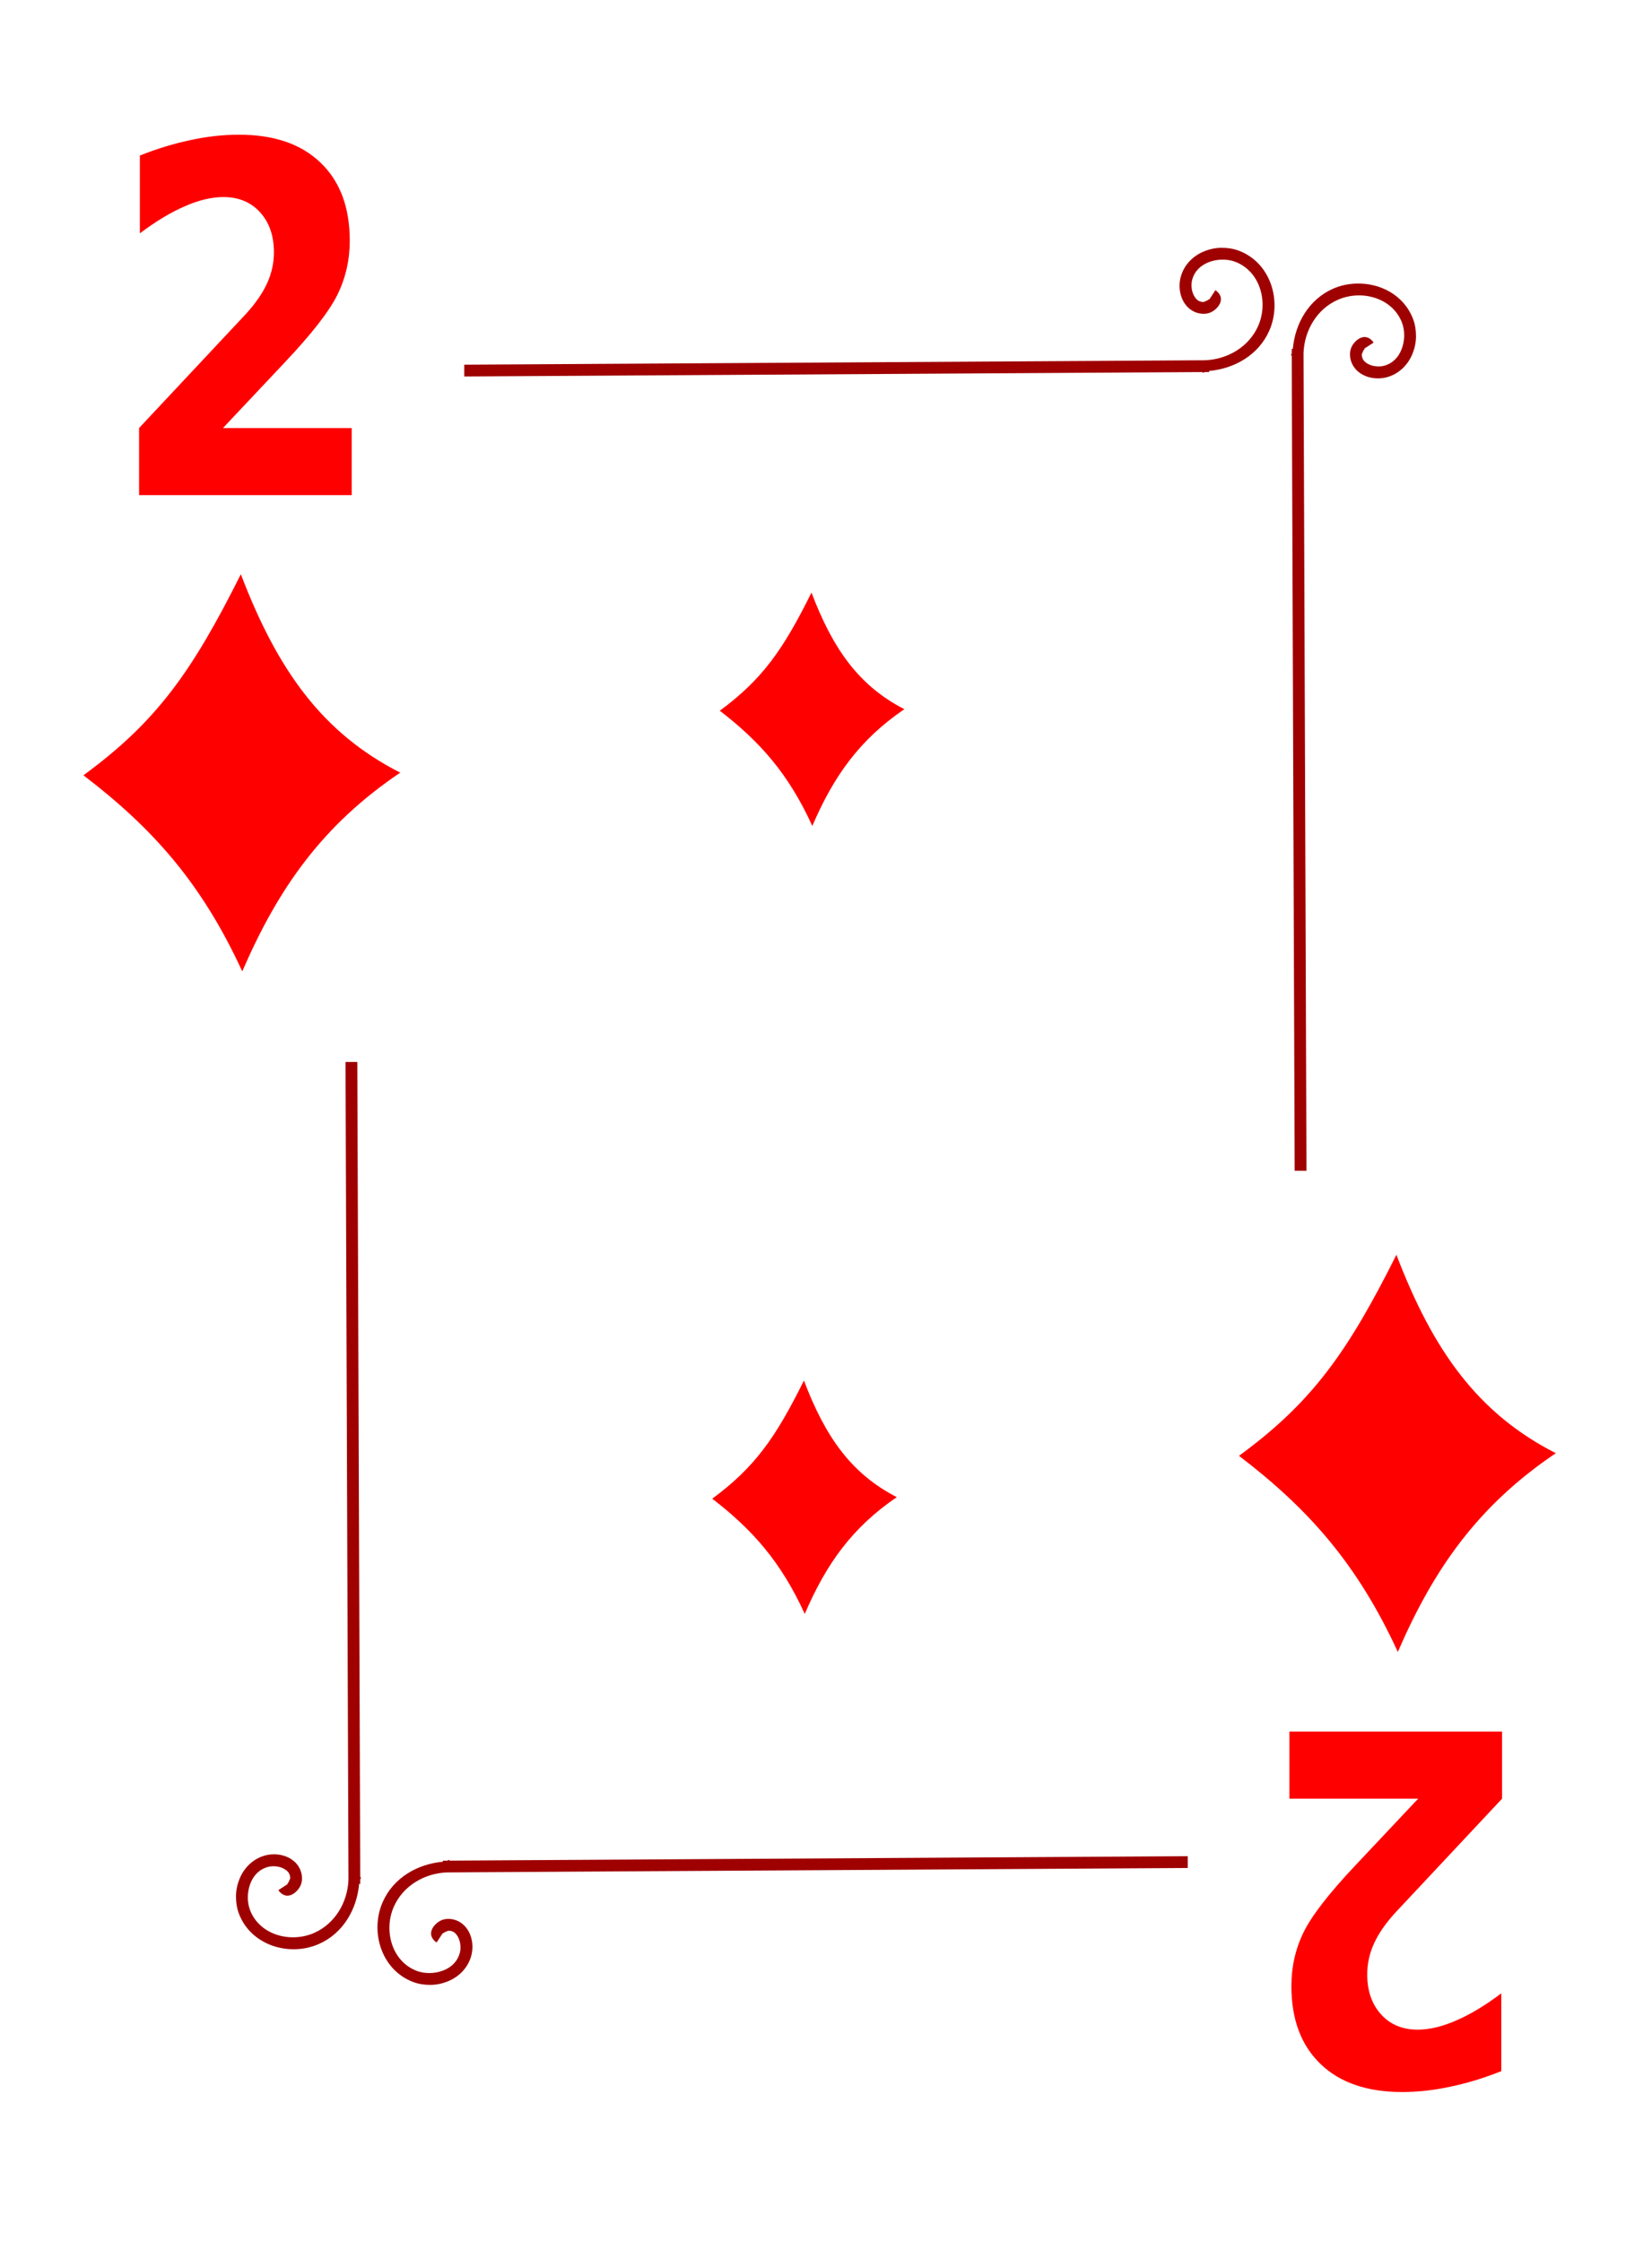 <?xml version="1.0" encoding="UTF-8"?>
<svg viewBox="0 0 140 190" xmlns="http://www.w3.org/2000/svg">
 <path d="m103.531,21c-.497.002-.973.099-1.438.281-.93.364-1.738,1.111-2.031,2.188-.176.645-.123,1.381.188,2s.932,1.119 1.75,1.125c.476.003.85-.196 1.156-.531 .153-.168.313-.416.312-.719s-.21-.583-.469-.75l-.531.812c.07.045 0-.005 0-.062s.017-.022-.031.031c-.097.106-.455.219-.438.219-.423-.003-.655-.217-.844-.594s-.227-.905-.125-1.281c.204-.751.718-1.231 1.406-1.5s1.552-.298 2.25-.031c2.116.808 2.825,3.429 1.938,5.438-.779,1.764-2.581,2.83-4.5,2.906l-62.781.375v1l62.562-.375v.062c.078 0.0.141-.06.219-.062h.344v-.094c2.163-.194 4.191-1.362 5.094-3.406 1.101-2.492.143-5.748-2.562-6.781-.472-.18-.971-.252-1.469-.25zm11.406,3.031c-.672.023-1.346.162-1.969.438-2.044.903-3.212,2.93-3.406,5.094h-.094v.344c-.003.078-.063.141-.062.219h.062l.25,69.094h1l-.25-69.312c.077-1.919 1.142-3.721 2.906-4.5 2.008-.887 4.63-.178 5.438,1.938 .266.698.238,1.562-.031,2.25s-.749,1.202-1.5,1.406c-.376.102-.905.064-1.281-.125s-.591-.421-.594-.844c0.0.017.113-.341.219-.438 .053-.048.089-.031.031-.031s-.108-.07-.062,0l.812-.531c-.167-.259-.447-.468-.75-.469s-.551.159-.719.312c-.335.306-.535.681-.531,1.156 .006.818.506,1.44 1.125,1.75s1.355.363 2,.188c1.076-.293 1.824-1.101 2.188-2.031 .182-.465.279-.94.281-1.438s-.07-.996-.25-1.469c-.775-2.029-2.797-3.068-4.812-3zm-85.656,65.969 .25,69.312c-.077,1.919-1.142,3.721-2.906,4.5-2.008.887-4.63.178-5.438-1.938-.266-.698-.238-1.562.031-2.25s.749-1.202 1.5-1.406c.376-.102.905-.064 1.281.125s.591.421.594.844c-0-.017-.113.341-.219.438-.053.048-.089.031-.031.031s.108.07.062,0l-.812.531c.167.259.447.468.75.469s.551-.159.719-.312c.335-.306.535-.681.531-1.156-.006-.818-.506-1.44-1.125-1.75s-1.355-.363-2-.188c-1.076.293-1.824,1.101-2.188,2.031-.182.465-.279.94-.281,1.438s.07.996.25,1.469c1.033,2.706 4.289,3.663 6.781,2.562 2.044-.903 3.212-2.93 3.406-5.094h.094v-.344c.003-.078.063-.141.062-.219h-.062l-.25-69.094h-1zm71.375,67.312-62.562.375v-.062c-.078-0-.141.06-.219.062h-.344v.094c-2.163.194-4.191,1.362-5.094,3.406-1.101,2.492-.143,5.748 2.562,6.781 .472.18.971.252 1.469.25s.973-.099 1.438-.281c.93-.364 1.738-1.111 2.031-2.188 .176-.645.123-1.381-.188-2s-.932-1.119-1.75-1.125c-.476-.003-.85.196-1.156.531-.153.168-.313.416-.312.719s.21.583.469.75l.531-.812c-.07-.045-0.0.005 0,.062s-.017.022.031-.031c.097-.106.455-.219.438-.219 .423.003.655.217.844.594s.227.905.125,1.281c-.204.751-.718,1.231-1.406,1.5s-1.552.298-2.25.031c-2.116-.808-2.825-3.429-1.938-5.438 .779-1.764 2.581-2.83 4.5-2.906l62.781-.375v-1z" fill="#9f0000" fill-rule="evenodd"/>
 <path transform="matrix(.909 0 0 1.1 333.5 184.5)" d="m-346.1-134.75h12.004v5.171h-19.824v-5.171l9.958-8.788c0.889-0.804 1.547-1.589 1.973-2.357s0.639-1.565 0.639-2.393c-1e-5 -1.279-0.432-2.308-1.297-3.088-0.853-0.78-1.992-1.169-3.417-1.169-1.096 2e-5 -2.296 0.238-3.599 0.713-1.303 0.463-2.698 1.157-4.184 2.083v-5.993c1.583-0.524 3.149-0.92 4.696-1.188 1.547-0.28 3.063-0.42 4.549-0.42 3.264 3e-5 5.798 0.719 7.601 2.156 1.815 1.437 2.722 3.441 2.722 6.011-2e-5 1.486-0.384 2.875-1.151 4.166-0.767 1.279-2.381 2.996-4.842 5.152l-5.828 5.116" fill="#f00"/>
 <path transform="matrix(-.909 0 0 -1.1 333.5 184.5)" d="m234.67 29.148h12.004v5.171h-19.824v-5.171l9.958-8.788c0.889-0.804 1.547-1.589 1.973-2.357s0.639-1.565 0.639-2.393c-1e-5 -1.279-0.432-2.308-1.297-3.088-0.853-0.78-1.992-1.169-3.417-1.169-1.096 2e-5 -2.296 0.238-3.599 0.713-1.303 0.463-2.698 1.157-4.184 2.083v-5.993c1.583-0.524 3.149-0.92 4.696-1.188 1.547-0.28 3.063-0.42 4.549-0.42 3.264 3e-5 5.798 0.719 7.601 2.156 1.815 1.437 2.722 3.441 2.722 6.011-2e-5 1.486-0.384 2.875-1.151 4.166-0.767 1.279-2.381 2.996-4.842 5.152l-5.828 5.116" fill="#f00"/>
 <path d="m20.41 48.665c-4.126 8.245-7.134 12.498-13.34 17.04 5.872 4.487 10.013 9.124 13.46 16.62 3.079-7.121 6.846-12.43 13.39-16.843-6.582-3.349-10.393-8.654-13.51-16.817z" fill="#f00" fill-rule="evenodd"/>
 <path d="m68.77 50.22c-2.403 4.845-4.156 7.344-7.77 10.013 3.421 2.637 5.832 5.362 7.84 9.767 1.794-4.185 3.988-7.304 7.8-9.898-3.834-1.968-6.054-5.085-7.87-9.882z" fill="#f00" fill-rule="evenodd"/>
 <path d="m68.13 117c-2.403 4.845-4.156 7.344-7.77 10.013 3.421 2.637 5.832 5.362 7.84 9.767 1.794-4.185 3.988-7.304 7.8-9.898-3.834-1.968-6.054-5.085-7.87-9.882z" fill="#f00" fill-rule="evenodd"/>
 <path d="m118.34 106.34c-4.126 8.245-7.134 12.498-13.34 17.04 5.872 4.487 10.013 9.124 13.46 16.62 3.079-7.121 6.846-12.43 13.39-16.843-6.582-3.349-10.393-8.654-13.51-16.817z" fill="#f00" fill-rule="evenodd"/>
</svg>
